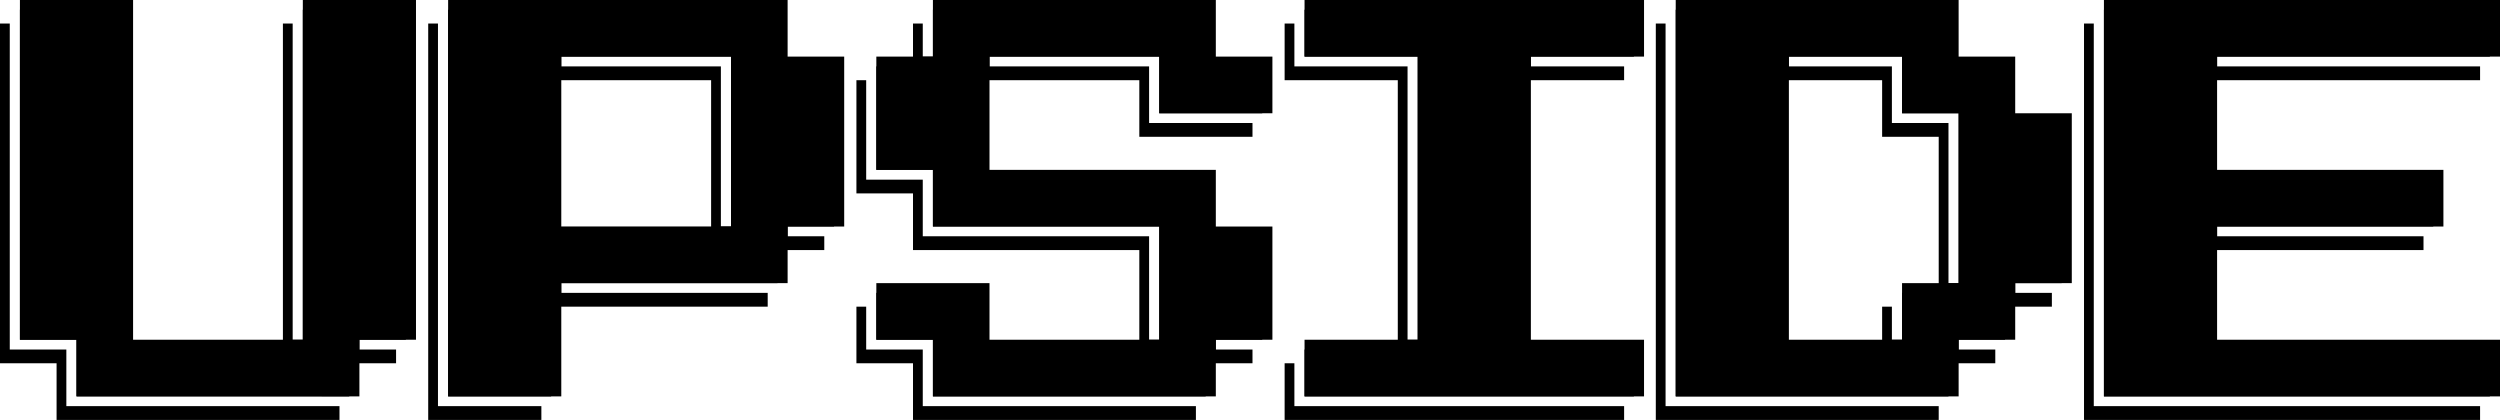 <svg xmlns="http://www.w3.org/2000/svg" fill="none" viewBox="0 0 1024 172"><path fill="#000" d="M861.769 162.352V0H1024v23.193H908.121V69.58h92.699v23.193h-92.699v46.387H1024v23.193H861.769m-175.394-.001V0h115.879v23.193h23.176v23.193h23.176v69.579H825.43v23.194h-23.176v23.193zm46.352-23.193h46.351v-23.194h23.176V46.386h-23.176V23.193h-46.351V139.16m-198.385 23.192v-23.193h46.351V23.193h-46.351V0h139.054v23.193h-46.351V139.16h46.351v23.193H534.342m-152.219-.001v-23.193h-23.176v-23.194h46.352v23.194h69.527V92.772h-92.703V69.58h-23.176V23.193h23.176V0h115.879v23.193h23.176v23.193h-46.352V23.193h-69.527V69.58h92.703v23.193h23.176v46.387h-23.176v23.193H382.123m-198.57-.001V0h139.055v23.193h23.175v69.58h-23.175v23.192h-92.704v46.387zm46.351-69.58h69.528V23.193h-69.528zm-198.57 69.579v-23.193H8.158V0H54.51v139.159h69.527V0h46.352v139.159h-23.176v23.193z"/><path fill="#000" fill-rule="evenodd" d="M139.055 166.352v5.647H23.175v-23.193H0V9.648h4v133.511h23.176v23.193zm4-4H31.334v-23.193H8.158V4h42.194v139.159h65.527V9.648h4v129.511h4.158V4h42.194v135.159h-19.018v4h15.018v5.647h-19.176zm78.691 9.647v-5.647h-42.352V9.648h-4v162.351zm0-9.647h4v-36.739h88.703v-5.648h-84.545v-4h88.545V102.42h19.176v-5.648h-15.017v-4h19.017V27.193h-23.176V4H183.553v158.352zm4-65.58h65.527V32.841h-65.527zm73.686-4h-4.159V27.193h-65.369v-4h69.528zm190.412 73.58v5.647H373.965v-23.193h-23.176v-23.193h4v17.546h23.176v23.193zm-130.897-46.387v19.194h23.176v23.193h111.721v-13.546h19.176v-5.647h-15.018v-4h19.018V96.772h-23.176V73.58h-92.703V32.841h65.527v23.193h46.352v-5.648h-42.352V27.193h-65.369v-4h69.527v23.193h42.194V27.193h-23.176V4H382.123v19.193h-4.158V9.648h-4v17.545h-15.018V69.58h23.176v23.193h92.703v46.387h-4.158V96.772h-92.703V73.58h-23.176V32.841h-4v46.386h23.176v23.193h92.703v40.739h-65.527v-23.194zm306.291 46.387v5.647H526.183v-23.193h4v17.546zm0-4h4v-19.193h-46.351V32.841h42.351v-5.648h-38.193v-4h42.193V4H534.342v19.193h46.351V139.16h-4.158V27.193h-46.352V9.648h-4V32.84h46.352v110.318h-38.193v19.193zm128.858 9.647v-5.647H682.217V9.648h-4v162.351zM686.375 4v158.352h111.721v-13.546h19.176v-5.647h-15.018v-4h19.018v-13.546h19.175v-5.648H825.43v-4h19.017V50.386h-23.175V27.193h-23.176V4zm42.193 139.159h42.352v-17.546h4v13.546h4.158v-19.194h15.018V56.034H770.92V32.84h-42.352zm73.686-27.194h-4.158V50.386H774.92V27.193h-42.193v-4h46.351v23.193h23.176zm213.586 50.387v5.647H853.611V9.648h4v156.704zM861.769 4v158.352h158.071v-19.193H903.963V102.42h88.703v-5.648h-84.545v-4h88.545V73.58h-92.703V32.841h111.877v-5.648H908.121v-4h111.719V4z" clip-rule="evenodd"/></svg>
